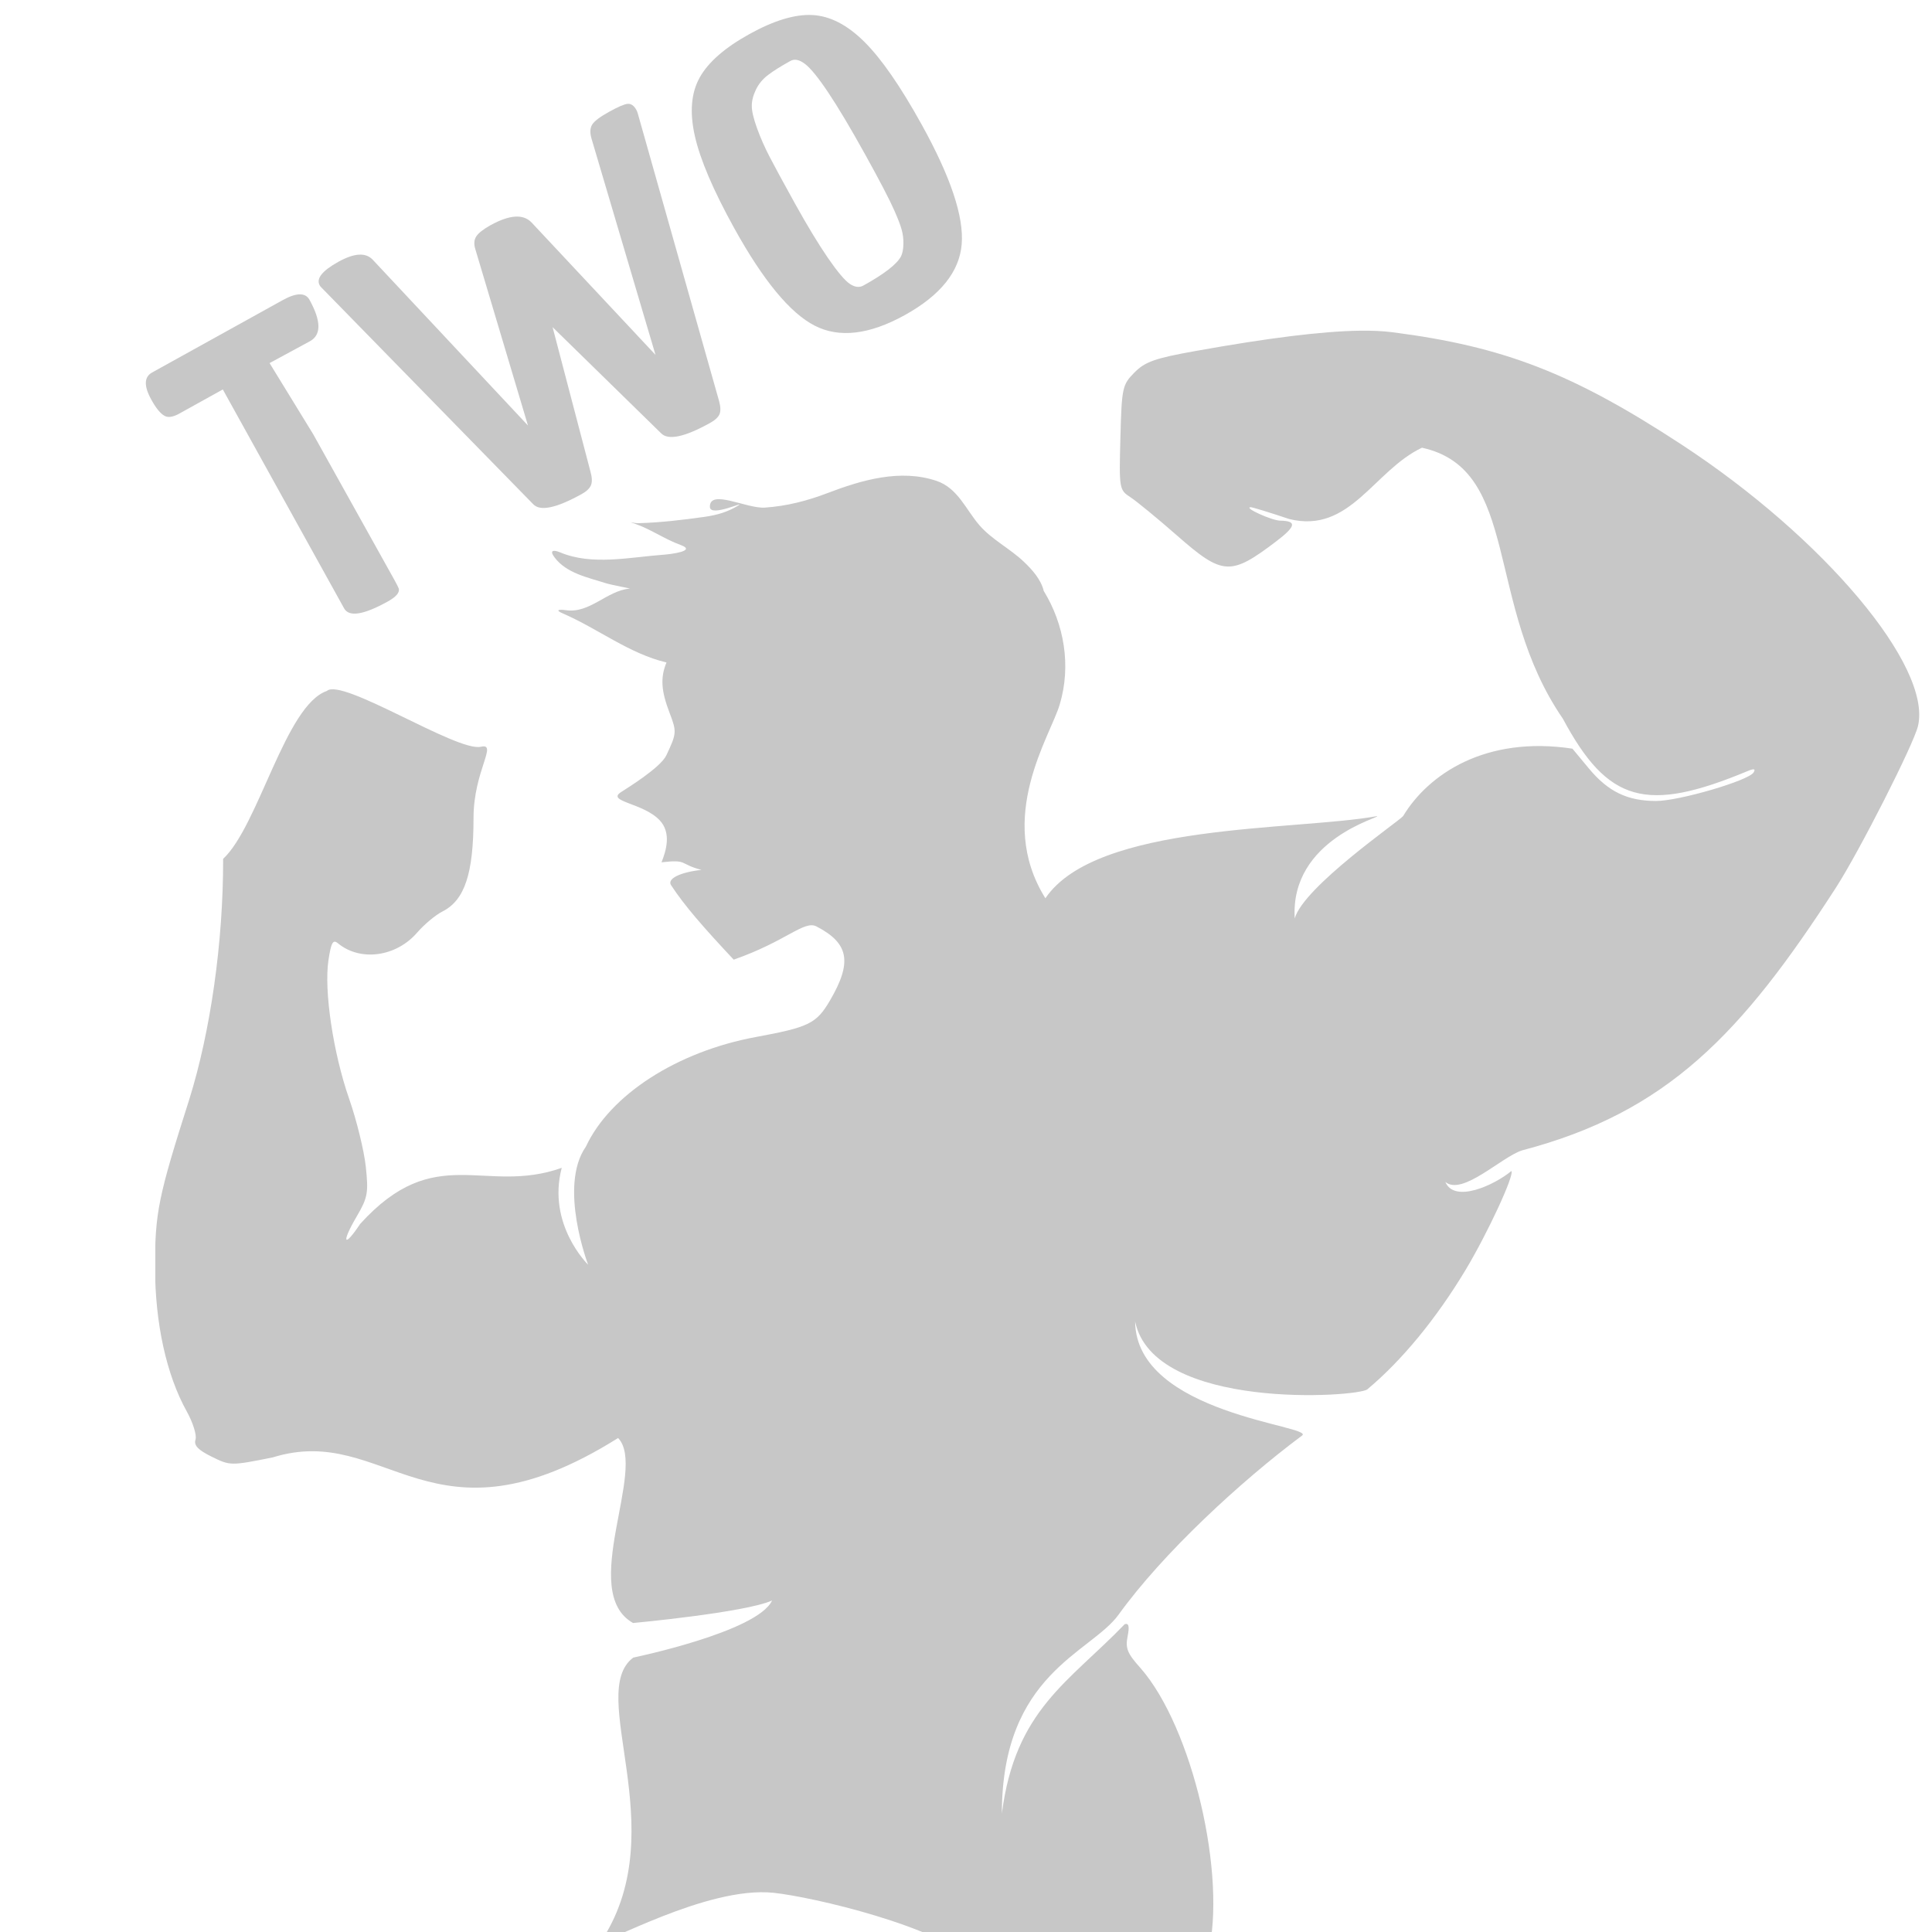 <svg xmlns="http://www.w3.org/2000/svg" xmlns:xlink="http://www.w3.org/1999/xlink" width="600" zoomAndPan="magnify" viewBox="0 0 450 450" height="600" preserveAspectRatio="xMidYMid meet" version="1.0"><defs><filter x="0%" y="0%" width="100%" height="100%" id="0ac94d3c3b"><feColorMatrix values="0 0 0 0 1 0 0 0 0 1 0 0 0 0 1 0 0 0 1 0" color-interpolation-filters="sRGB"/></filter><g/><mask id="8ca872c468"><g filter="url(#0ac94d3c3b)"><rect x="-45" width="540" fill="#000000" y="-45" height="540" fill-opacity="0.22"/></g></mask><clipPath id="22898e7441"><path d="M 0.176 1 L 412 1 L 412 374 L 0.176 374 Z M 0.176 1 " clip-rule="nonzero"/></clipPath><clipPath id="a56a226e61"><rect x="0" width="414" y="0" height="374"/></clipPath><mask id="2e5a1fc842"><g filter="url(#0ac94d3c3b)"><rect x="-45" width="540" fill="#000000" y="-45" height="540" fill-opacity="0.22"/></g></mask><clipPath id="8cb9b9ead9"><path d="M 134 0 L 215 0 L 215 86 L 134 86 Z M 134 0 " clip-rule="nonzero"/></clipPath><clipPath id="c611df38db"><rect x="0" width="234" y="0" height="181"/></clipPath></defs><g mask="url(#8ca872c468)"><g transform="matrix(1, 0, 0, 1, 36, 76)"><g clip-path="url(#a56a226e61)"><g clip-path="url(#22898e7441)"><path fill="#000000" d="M 280.734 1.027 C 271.969 1.148 259.5 2.699 242.359 5.773 C 233.012 7.445 230.707 8.262 228.238 10.762 C 225.414 13.617 225.273 14.27 224.965 25.914 C 224.645 37.867 224.688 38.113 227.305 39.82 C 228.773 40.777 233.68 44.809 238.207 48.781 C 248.789 58.062 250.633 58.168 261.254 50.094 C 265.871 46.582 266.113 45.336 262.18 45.27 C 260.199 45.234 253.582 42.227 255.281 42.133 C 255.656 42.113 259.707 43.355 264.285 44.891 C 278.457 48.406 283.969 33.594 295.203 28.281 C 318.277 33.332 309.637 64.672 328.02 91.395 C 338.492 110.941 347.402 113.457 371.145 103.562 C 372.566 102.969 372.965 103.082 372.441 103.926 C 371.266 105.828 355.078 110.562 349.746 110.562 C 343.059 110.562 338.574 108.398 334.094 103.008 L 330.25 98.379 C 310.023 95.309 296.68 104.332 290.809 114.09 C 289.777 115.328 267.613 130.566 265.566 137.93 C 264.43 119.352 286.098 114.285 284.715 114.094 C 265.941 117.516 219.363 115.605 207.492 133.227 C 195.762 114.445 208.73 95.371 210.848 88.02 C 213.512 79.07 211.887 69.418 207.105 61.641 C 206.488 59.023 204.48 56.754 202.52 54.883 C 199.27 51.777 195.062 49.723 192.125 46.336 C 189.004 42.742 187.109 37.688 182.152 36.012 C 173.703 33.156 164.672 35.816 156.711 38.859 C 152.039 40.645 147.199 41.895 142.152 42.23 C 137.879 42.512 129.293 37.797 129.344 42.059 C 129.375 44.648 138.312 40.32 135.828 41.816 C 133.5 43.227 131.09 43.965 128.109 44.383 C 122.996 45.105 117.883 45.715 112.688 45.863 C 111.555 45.898 109.676 45.215 112.008 46.031 C 115.699 47.324 118.668 49.52 122.547 50.945 C 126.383 52.352 120.113 53.082 118.715 53.188 C 110.648 53.777 101.938 55.793 94.457 52.656 C 92.945 52.023 91.875 52.125 93.172 53.84 C 95.945 57.512 100.82 58.473 104.988 59.801 C 106.605 60.316 110.969 61.062 110.695 61.09 C 105.355 61.566 101.402 66.918 95.848 66.129 C 94.316 65.914 93.074 66.016 95.148 66.91 C 103.266 70.418 110.574 76.266 119.238 78.301 C 117.754 81.883 118.035 85.004 119.934 89.973 C 121.645 94.457 121.625 94.766 119.219 99.902 C 117.852 102.816 109.977 107.629 108.605 108.527 C 105.254 110.723 113.777 111 117.617 115.02 C 120.461 117.992 119.129 122.207 118.082 124.848 C 124.297 124.129 122.055 125.215 127.379 126.613 C 122.344 127.172 119.336 128.699 120.301 130.168 C 123.477 135.02 127.848 140 134.891 147.52 C 147.133 143.25 151.285 138.293 154.164 139.781 C 161.75 143.703 162.551 148.105 157.301 157.062 C 154.172 162.395 152.414 163.262 140.102 165.531 C 121.715 168.922 106.094 178.992 100.465 191.074 C 94.004 200.281 100.984 218.574 100.984 218.574 C 100.984 218.574 91.367 209.246 94.836 196.016 C 76.789 202.398 65.449 189.715 47.887 209.078 C 44.086 214.812 43.438 213.555 47.031 207.426 C 49.652 202.957 49.855 201.855 49.199 195.73 C 48.801 192.012 47.066 184.926 45.34 179.984 C 41.605 169.289 39.434 154.773 40.504 147.648 C 41.121 143.539 41.559 142.754 42.699 143.699 C 47.906 148.02 56.266 146.895 61.172 141.211 C 62.797 139.328 65.445 137.117 67.059 136.301 C 72.238 133.676 74.293 127.492 74.293 114.52 C 74.293 103.559 80.066 96.996 75.996 97.934 C 70.469 99.203 43.633 81.754 40.129 84.938 C 30.473 88.262 24.238 116.34 15.973 124.043 C 16.012 143.523 13.008 164.355 8.078 180.094 C 0.855 202.746 0.102 206.434 0.109 219.141 C 0.121 232.207 2.766 244.258 7.496 252.742 C 8.941 255.336 9.863 258.285 9.539 259.301 C 9.109 260.656 10.102 261.707 13.301 263.289 C 17.598 265.414 17.75 265.418 27.512 263.461 C 54.09 255.203 64.203 286.422 107.965 258.941 C 114.832 266.031 98.566 294.75 111.453 302.031 C 111.453 302.031 137.559 299.609 143.828 296.789 C 140.445 304.102 111.5 310.086 111.5 310.086 C 100.473 318.34 120.766 349.785 104.434 375.508 C 104.34 375.652 104.254 375.785 104.254 375.812 C 104.254 377.434 128.516 363.211 144.195 364.871 C 153.316 365.836 182.473 372.602 191.527 381.281 C 206.688 395.816 237.668 382.984 245.34 379.309 C 249.855 361.043 241.742 326.262 229.605 312.473 C 226.594 309.137 226.09 307.895 226.637 305.168 C 227.109 302.812 226.918 302 225.965 302.305 C 212.957 315.816 200.453 322.203 197.355 346.402 C 197.344 313.812 218.086 309.051 224.566 300.051 C 234.836 285.789 252.984 269.016 267.277 258.371 C 270.41 256.039 228.566 253.438 228.391 231.785 C 232.699 252.668 280.309 249.418 282.477 247.605 C 290.469 240.93 298.48 231.234 305.359 219.797 C 310.488 211.258 316.832 197.559 316.023 196.754 C 312.074 200.031 302.762 204.332 300.648 199.293 C 304.617 202.602 313.656 193.516 318.52 191.945 C 352.383 183.07 369.656 164.766 391.598 130.793 C 397.07 122.316 409.754 97.34 410.746 93.074 C 413.984 79.195 388.852 49.281 355.719 27.582 C 330.305 10.938 314.297 4.719 288.305 1.383 C 286.172 1.109 283.66 0.988 280.734 1.027 Z M 280.734 1.027 " fill-opacity="1" fill-rule="nonzero"/></g></g></g></g><g mask="url(#2e5a1fc842)"><g transform="matrix(1, 0, 0, 1, 18, 0)"><g clip-path="url(#c611df38db)"><g fill="#000000" fill-opacity="1"><g transform="translate(48.773, 151.399)"><g><path d="M 13.375 -9.703 L -14.875 -60.688 L -25.297 -54.906 C -26.672 -54.219 -27.727 -54.102 -28.469 -54.562 C -29.406 -55.062 -30.426 -56.312 -31.531 -58.312 C -33.289 -61.488 -33.227 -63.598 -31.344 -64.641 L -0.969 -81.469 C 2.258 -83.258 4.352 -83.297 5.312 -81.578 C 8.051 -76.617 8.086 -73.398 5.422 -71.922 L -3.984 -66.828 L 6.156 -50.297 L 25.062 -16.375 C 25.645 -15.32 26 -14.617 26.125 -14.266 C 26.32 -13.348 25.453 -12.352 23.516 -11.281 C 17.891 -8.164 14.508 -7.641 13.375 -9.703 Z M 13.375 -9.703 "/></g></g></g><g fill="#000000" fill-opacity="1"><g transform="translate(87.99, 129.672)"><g><path d="M -31.531 -63.219 C -32.395 -64.781 -30.945 -66.602 -27.188 -68.688 C -23.438 -70.77 -20.75 -70.914 -19.125 -69.125 L 16.984 -30.562 L 4.75 -71.547 C 4.352 -72.773 4.41 -73.785 4.922 -74.578 C 5.43 -75.379 6.547 -76.258 8.266 -77.219 C 12.723 -79.676 15.914 -79.879 17.844 -77.828 L 46.688 -47.016 L 31.797 -97.344 C 31.391 -98.707 31.43 -99.801 31.922 -100.625 C 32.422 -101.445 33.727 -102.441 35.844 -103.609 C 37.957 -104.785 39.406 -105.41 40.188 -105.484 C 40.977 -105.555 41.656 -105.094 42.219 -104.094 C 42.344 -103.863 42.453 -103.598 42.547 -103.297 L 61.5 -36.25 C 61.863 -34.926 61.895 -33.906 61.594 -33.188 C 61.289 -32.477 60.555 -31.801 59.391 -31.156 C 53.441 -27.852 49.641 -27.055 47.984 -28.766 L 22.719 -53.469 L 31.531 -19.859 C 31.926 -18.484 31.969 -17.414 31.656 -16.656 C 31.344 -15.906 30.629 -15.223 29.516 -14.609 C 23.566 -11.305 19.789 -10.52 18.188 -12.25 L -31.188 -62.766 C -31.32 -62.891 -31.438 -63.039 -31.531 -63.219 Z M -31.531 -63.219 "/></g></g></g><g clip-path="url(#8cb9b9ead9)"><g fill="#000000" fill-opacity="1"><g transform="translate(167.092, 85.848)"><g><path d="M -14.062 -32.672 C -18.957 -41.523 -22.02 -48.695 -23.25 -54.188 C -24.488 -59.676 -24.113 -64.207 -22.125 -67.781 C -20.133 -71.363 -16.273 -74.738 -10.547 -77.906 C -4.816 -81.082 0.082 -82.562 4.156 -82.344 C 8.238 -82.133 12.266 -80.055 16.234 -76.109 C 20.203 -72.172 24.648 -65.75 29.578 -56.844 C 36.328 -44.664 39.438 -35.375 38.906 -28.969 C 38.375 -22.562 33.961 -17.062 25.672 -12.469 C 17.391 -7.883 10.383 -7.062 4.656 -10 C -1.07 -12.938 -7.312 -20.492 -14.062 -32.672 Z M -8.75 -55.938 C -7.926 -53.676 -6.945 -51.457 -5.812 -49.281 C -4.688 -47.113 -2.707 -43.469 0.125 -38.344 C 2.969 -33.227 5.508 -29.035 7.75 -25.766 C 10 -22.504 11.703 -20.488 12.859 -19.719 C 14.016 -18.945 15.066 -18.82 16.016 -19.344 C 20.898 -22.051 23.82 -24.32 24.781 -26.156 C 25.113 -26.852 25.297 -27.789 25.328 -28.969 C 25.359 -30.156 25.223 -31.285 24.922 -32.359 C 24.629 -33.43 24.055 -34.926 23.203 -36.844 C 22.098 -39.363 19.828 -43.723 16.391 -49.922 C 12.953 -56.117 10.082 -60.93 7.781 -64.359 C 5.488 -67.785 3.691 -69.988 2.391 -70.969 C 1.086 -71.957 -0.035 -72.188 -0.984 -71.656 C -3.211 -70.426 -4.953 -69.332 -6.203 -68.375 C -7.453 -67.426 -8.395 -66.285 -9.031 -64.953 C -9.676 -63.617 -9.992 -62.348 -9.984 -61.141 C -9.984 -59.941 -9.57 -58.207 -8.75 -55.938 Z M -8.75 -55.938 "/></g></g></g></g></g></g></g></svg>